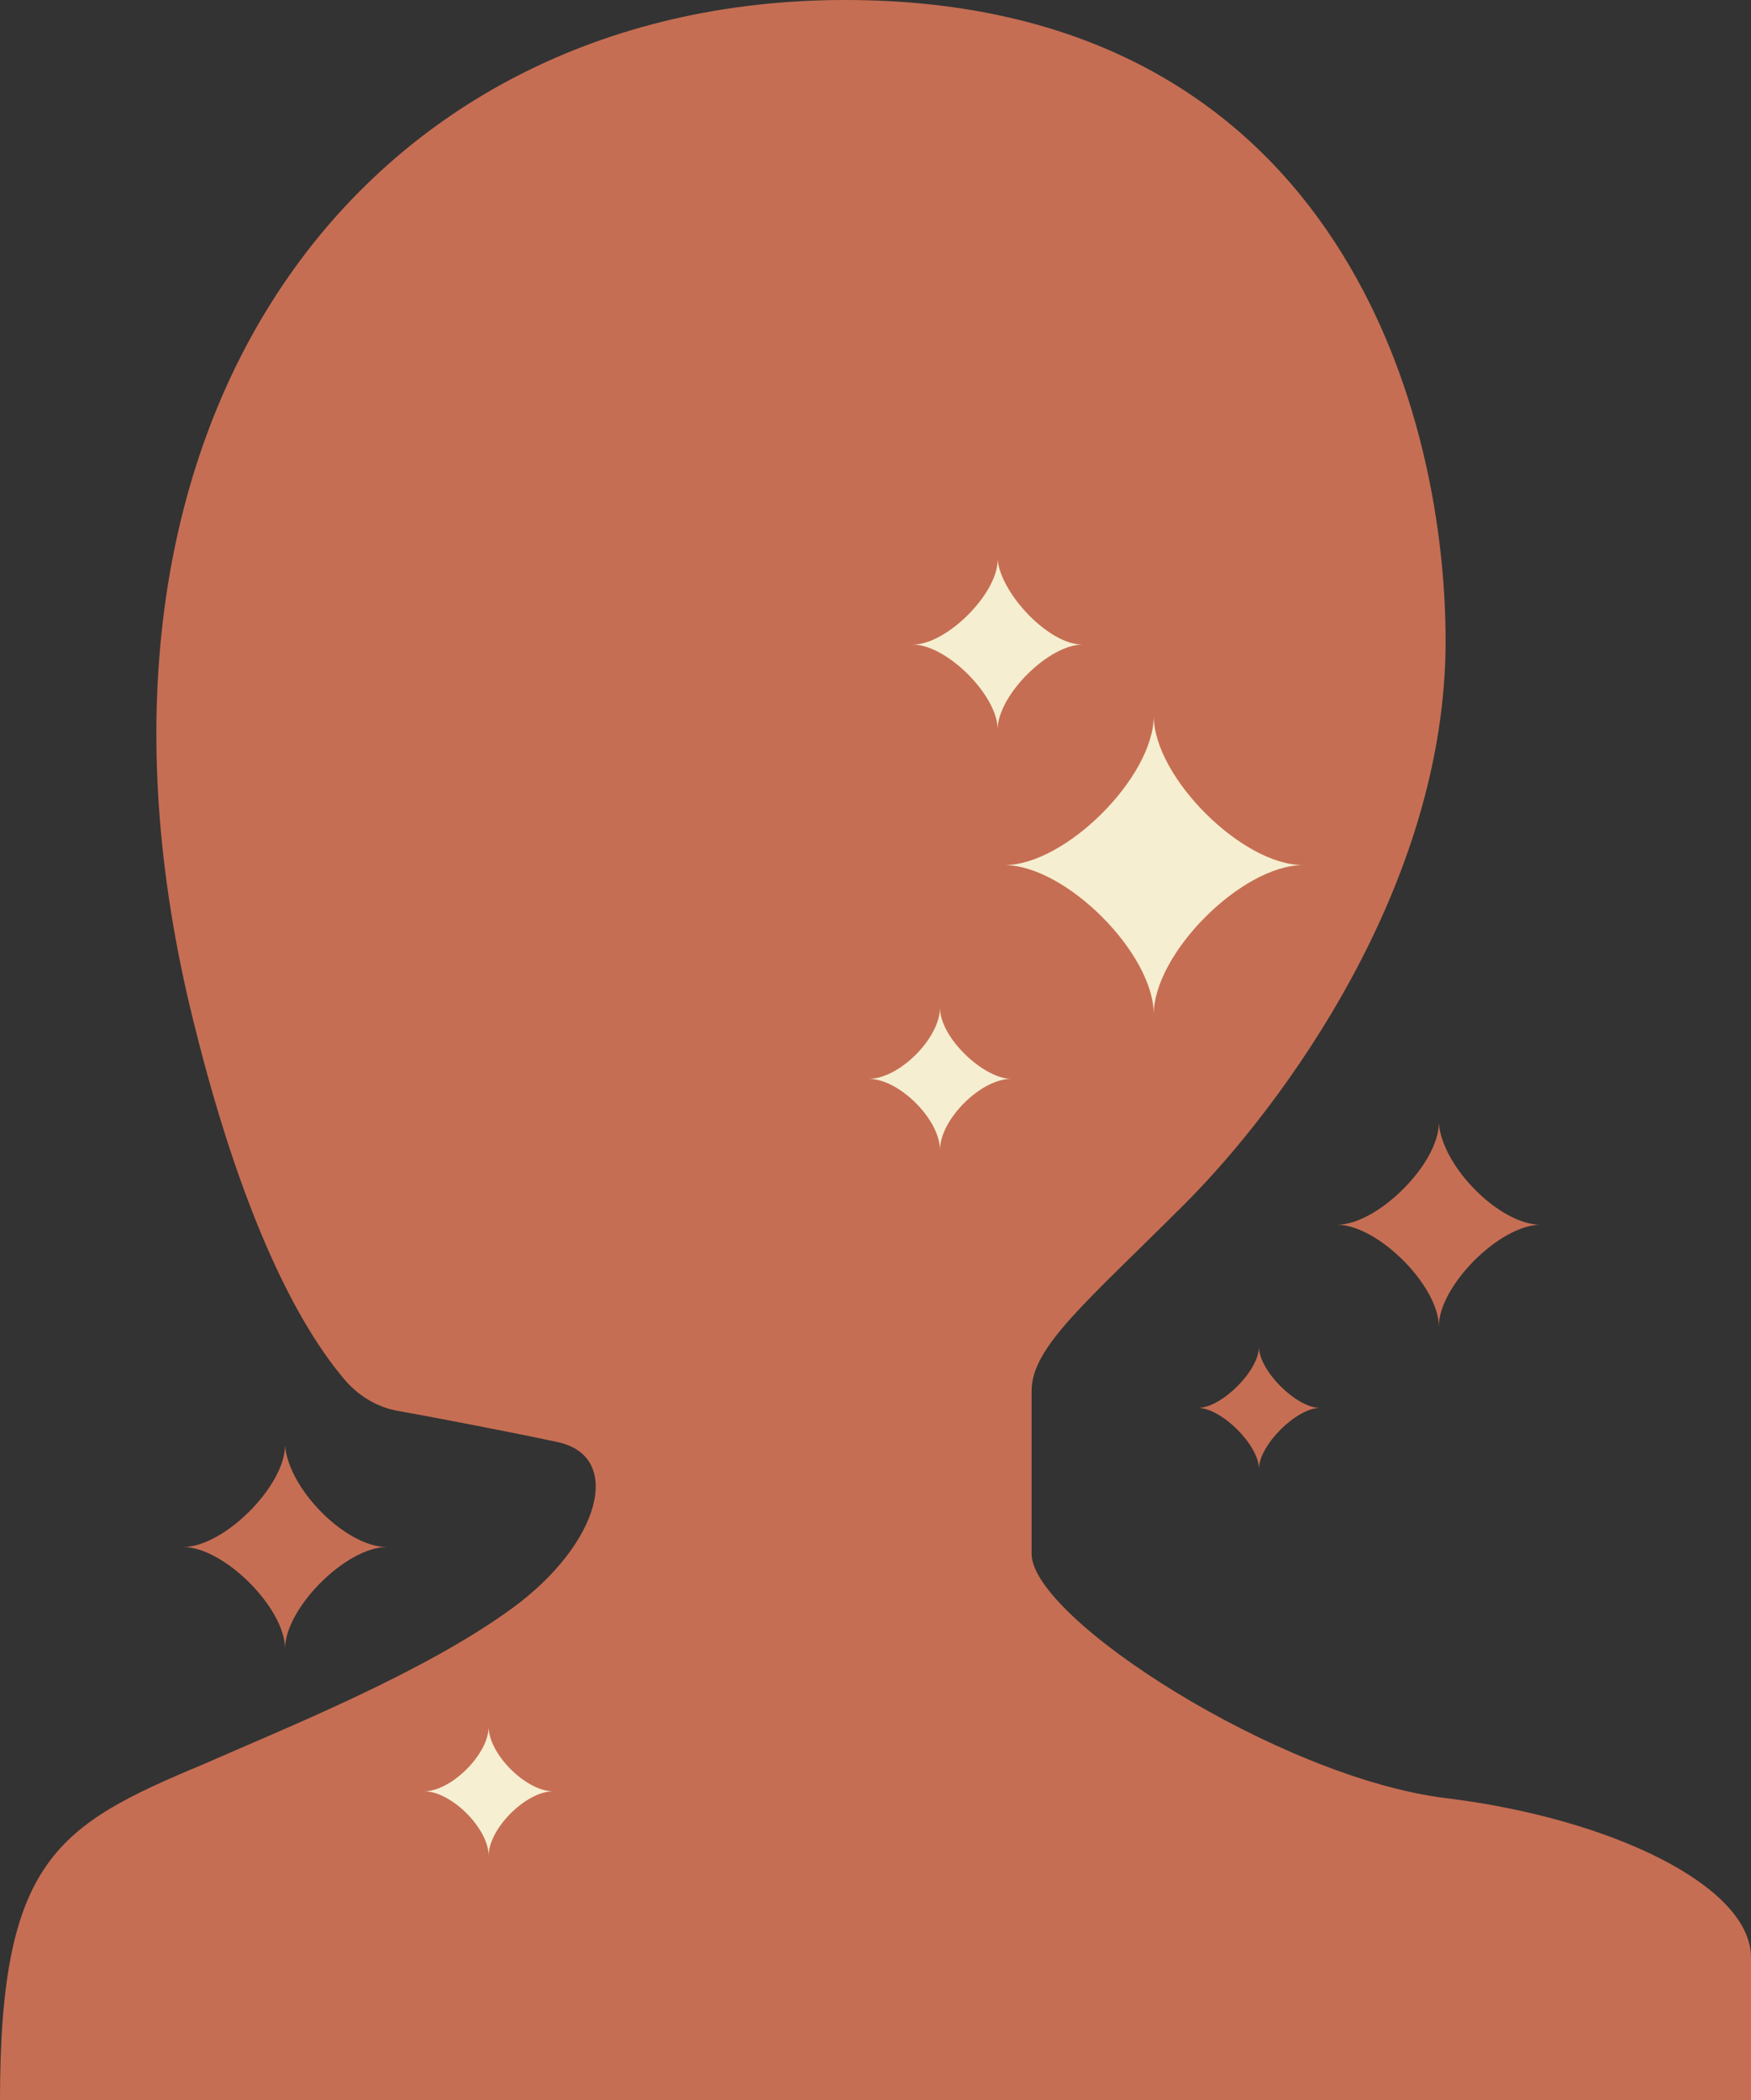 <?xml version="1.0" encoding="utf-8"?>
<!-- Generator: Adobe Illustrator 17.1.0, SVG Export Plug-In . SVG Version: 6.00 Build 0)  -->
<!DOCTYPE svg PUBLIC "-//W3C//DTD SVG 1.1//EN" "http://www.w3.org/Graphics/SVG/1.1/DTD/svg11.dtd">
<svg version="1.1" id="Layer_1" xmlns="http://www.w3.org/2000/svg" xmlns:xlink="http://www.w3.org/1999/xlink" x="0px" y="0px"
	 viewBox="0 0 51.6 61.9" enable-background="new 0 0 51.6 61.9" xml:space="preserve">
<rect x="0" y="0" width="51.6" height="61.9" fill="#333333" stroke="none"/>
<path fill-rule="evenodd" clip-rule="evenodd" fill="#C66E53" d="M0,61.9h51.6c0,0,0-2.1,0-4.2c0-2.1-4.1-4.1-9-4.7
	c-4.9-0.6-12.2-5.3-12.2-7.2s0-3.5,0-4.8c0-1.3,1.6-2.6,4.5-5.5c2.9-2.9,7.7-9.4,7.7-16.6S39.1,0,24.9,0S1.3,12.4,5.7,30.1
	c1.6,6.5,3.4,9.3,4.4,10.5c0.4,0.5,1,0.9,1.7,1c1.1,0.2,3.2,0.6,4.6,0.9c2,0.4,1.3,3-1.3,4.9s-6.6,3.5-9.1,4.6
	C1.7,53.8,0,54.8,0,61.9z"/>
<path fill-rule="evenodd" clip-rule="evenodd" fill="#C66E53" d="M11.4,45.6c-1.2,0-3,1.8-3,3v0v0c0-1.2-1.8-3-3-3h0h0
	c1.2,0,3-1.8,3-3v0v0C8.5,43.9,10.2,45.6,11.4,45.6L11.4,45.6L11.4,45.6z"/>
<path fill-rule="evenodd" clip-rule="evenodd" fill="#C66E53" d="M45.4,36.1c-1.2,0-3,1.8-3,3v0v0c0-1.2-1.8-3-3-3h0h0
	c1.2,0,3-1.8,3-3v0v0C42.5,34.4,44.2,36.1,45.4,36.1L45.4,36.1L45.4,36.1z"/>
<path fill-rule="evenodd" clip-rule="evenodd" fill="#F6EED0" d="M38.4,25.5c-1.8,0-4.4,2.6-4.4,4.4v0v0c0-1.8-2.6-4.4-4.4-4.4h0h0
	c1.8,0,4.4-2.6,4.4-4.4v0v0C34,22.9,36.6,25.5,38.4,25.5L38.4,25.5L38.4,25.5z"/>
<path fill-rule="evenodd" clip-rule="evenodd" fill="#F6EED0" d="M31.9,19c-1,0-2.5,1.5-2.5,2.5v0v0c0-1-1.5-2.5-2.5-2.5h0h0
	c1,0,2.5-1.5,2.5-2.5v0v0C29.5,17.5,30.9,19,31.9,19L31.9,19L31.9,19z"/>
<path fill-rule="evenodd" clip-rule="evenodd" fill="#F6EED0" d="M29.8,31.8c-0.9,0-2.1,1.2-2.1,2.1v0v0c0-0.9-1.2-2.1-2.1-2.1h0h0
	c0.9,0,2.1-1.2,2.1-2.1v0v0C27.7,30.6,29,31.8,29.8,31.8L29.8,31.8L29.8,31.8z"/>
<path fill-rule="evenodd" clip-rule="evenodd" fill="#C66E53" d="M38.9,41.5c-0.7,0-1.8,1.1-1.8,1.8v0v0c0-0.7-1.1-1.8-1.8-1.8h0h0
	c0.7,0,1.8-1.1,1.8-1.8v0v0C37.1,40.4,38.2,41.5,38.9,41.5L38.9,41.5L38.9,41.5z"/>
<path fill-rule="evenodd" clip-rule="evenodd" fill="#F6EFD2" d="M16.3,52.8c-0.8,0-1.9,1.1-1.9,1.9v0v0c0-0.8-1.1-1.9-1.9-1.9h0h0
	c0.8,0,1.9-1.1,1.9-1.9v0v0C14.4,51.7,15.5,52.8,16.3,52.8L16.3,52.8L16.3,52.8z"/>
</svg>

